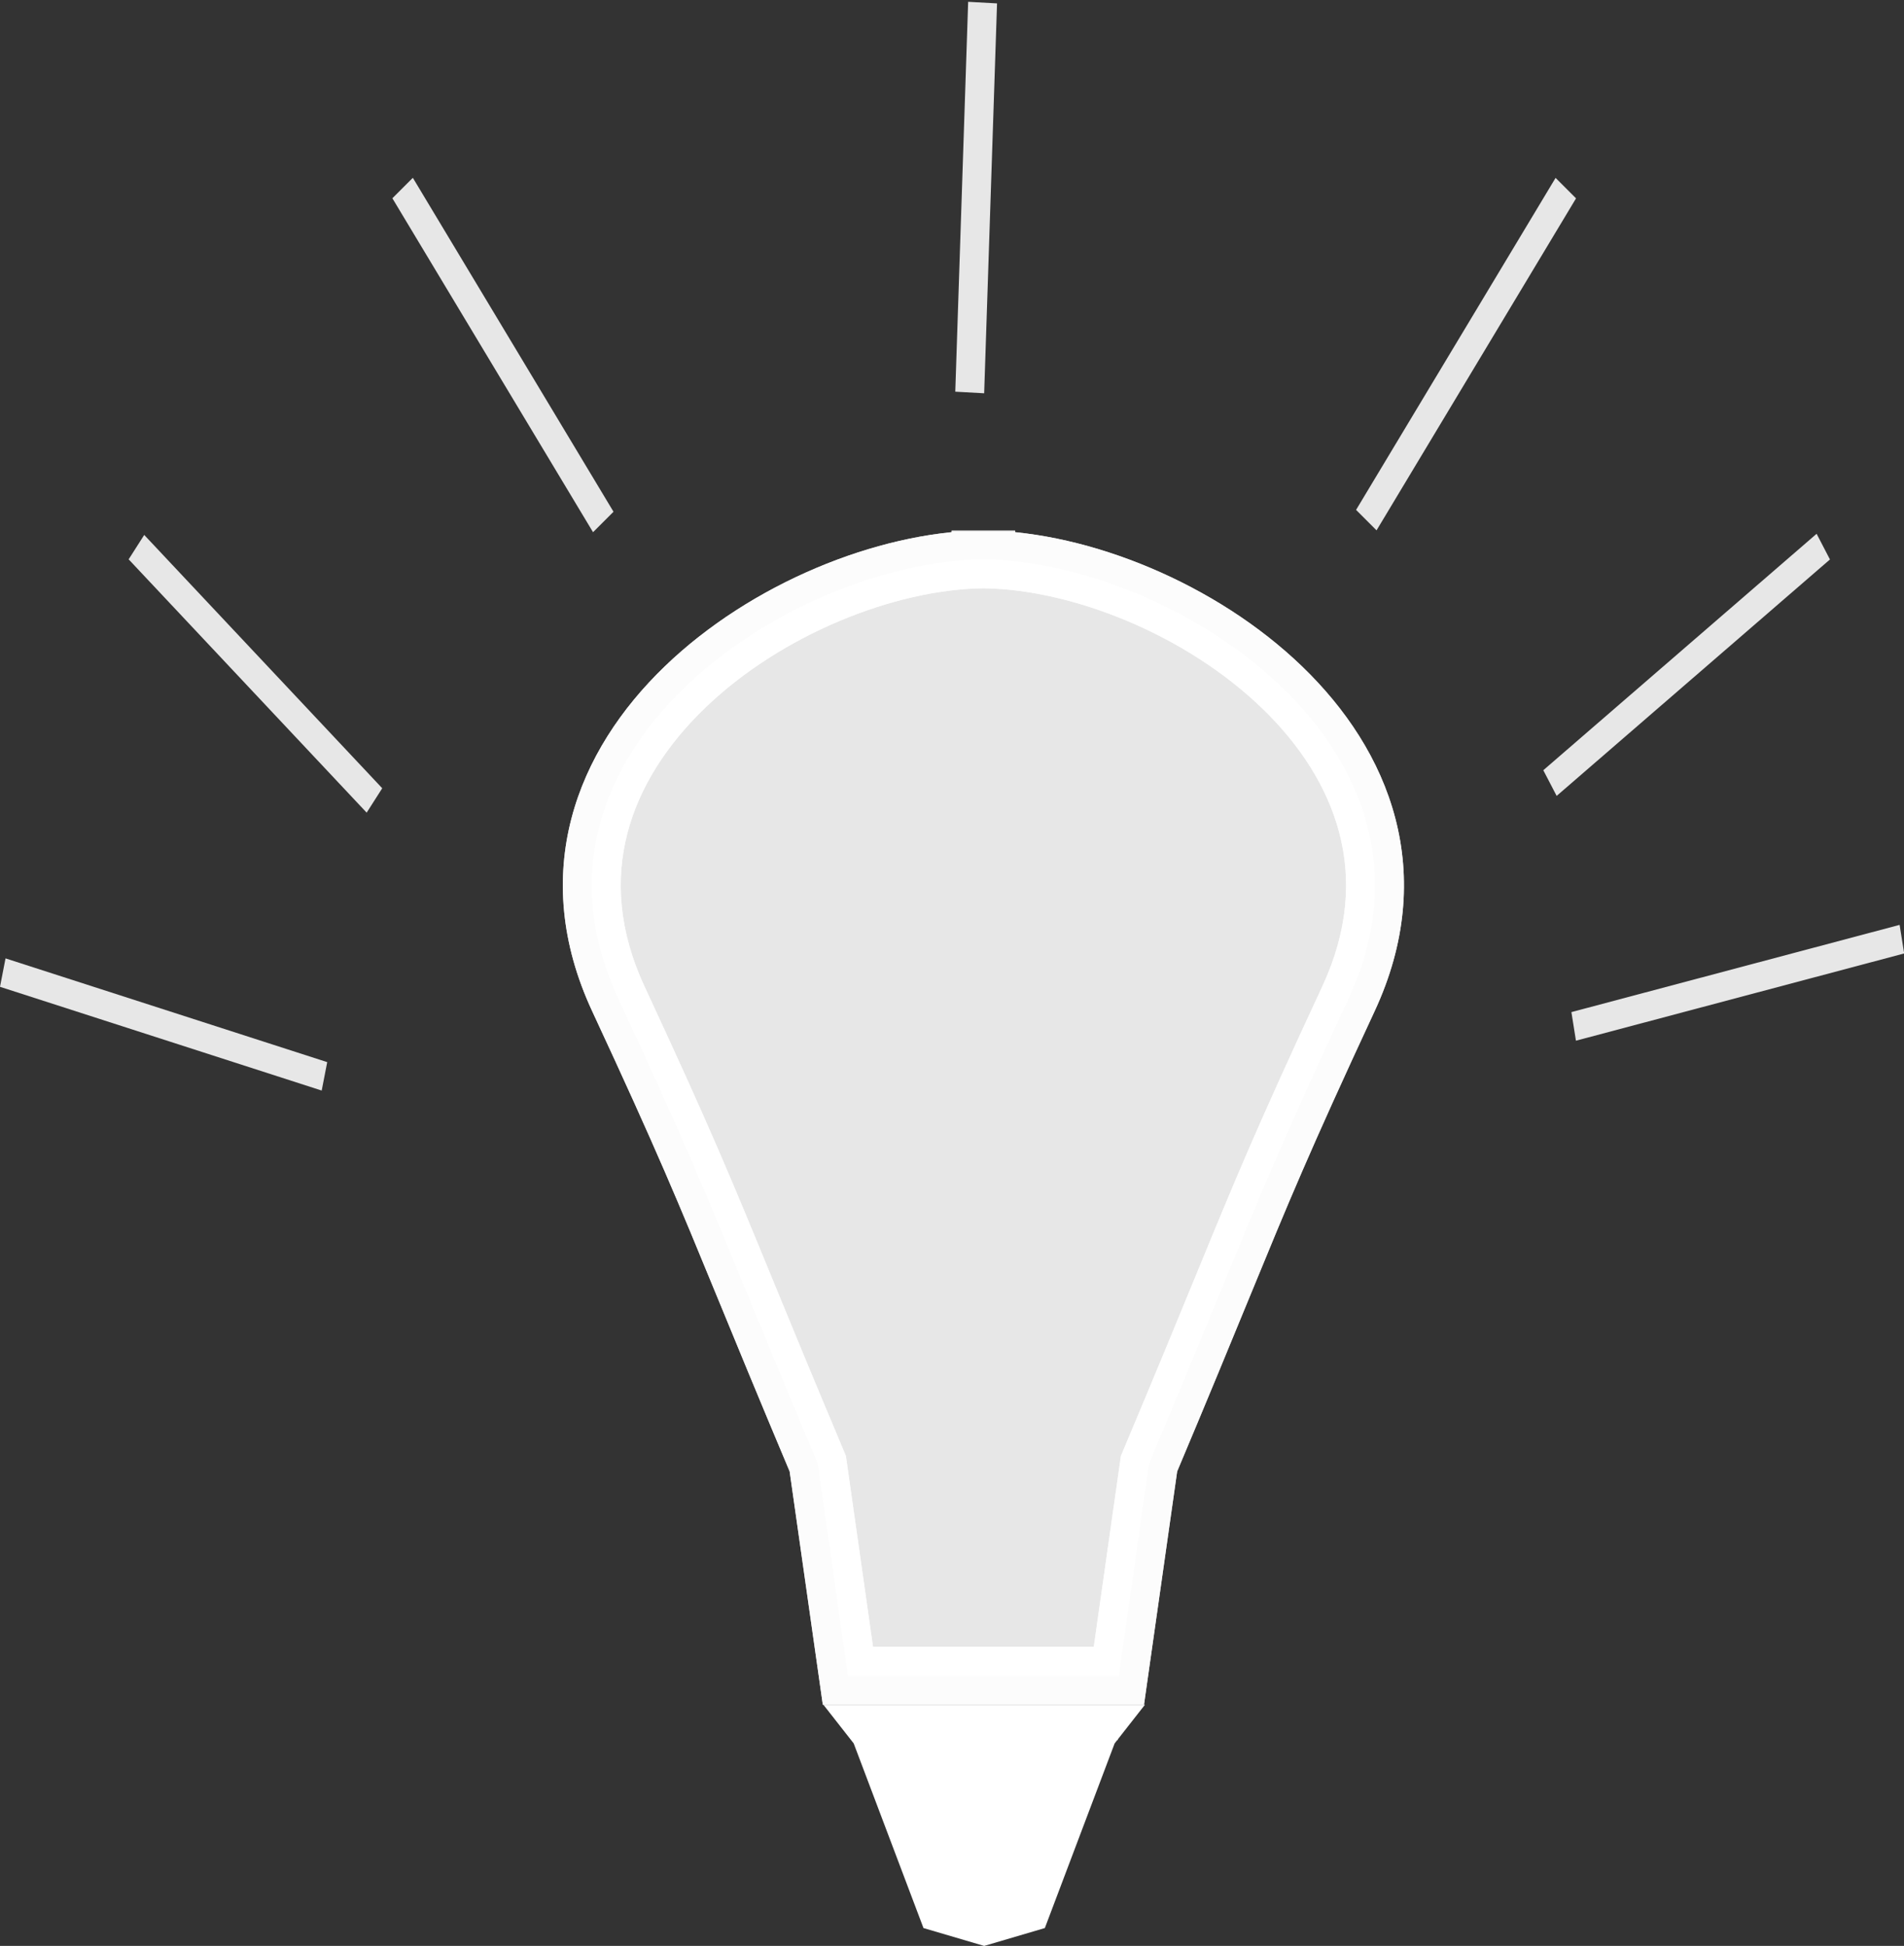 <svg width="592" height="605" viewBox="0 0 592 605" fill="none" xmlns="http://www.w3.org/2000/svg">
<rect x="0" y="0" width="592" height="605" fill="#333333" stroke="none"/>
<mask id="path-1-outside-1_0_1" maskUnits="userSpaceOnUse" x="174" y="164.903" width="263" height="366" fill="black">
<rect fill="white" x="174" y="164.903" width="263" height="366"/>
<path fill-rule="evenodd" clip-rule="evenodd" d="M305.755 173.907C306.05 173.904 306.344 173.903 306.638 173.903V173.92C365.769 175.055 455.212 233.253 419.263 310.545C398.872 354.388 392.341 370.286 380.206 399.822L380.206 399.823L380.204 399.828C374.483 413.754 367.516 430.712 357.263 455.061L347.889 521H304.889L263.638 520.999L254.263 455.061C244.01 430.709 237.042 413.75 231.321 399.822C219.186 370.286 212.655 354.388 192.263 310.545C156.314 233.253 245.758 175.055 304.889 173.92V173.903C305.177 173.903 305.465 173.904 305.755 173.907Z"/>
</mask>
<path fill-rule="evenodd" clip-rule="evenodd" d="M305.755 173.907C306.05 173.904 306.344 173.903 306.638 173.903V173.92C365.769 175.055 455.212 233.253 419.263 310.545C398.872 354.388 392.341 370.286 380.206 399.822L380.206 399.823L380.204 399.828C374.483 413.754 367.516 430.712 357.263 455.061L347.889 521H304.889L263.638 520.999L254.263 455.061C244.01 430.709 237.042 413.75 231.321 399.822C219.186 370.286 212.655 354.388 192.263 310.545C156.314 233.253 245.758 175.055 304.889 173.92V173.903C305.177 173.903 305.465 173.904 305.755 173.907Z" fill="white" fill-opacity="0.88"/>
<path d="M306.638 173.903H315.638V164.903H306.638V173.903ZM305.755 173.907L305.669 182.907L305.756 182.908L305.843 182.907L305.755 173.907ZM306.638 173.92H297.638V182.749L306.465 182.918L306.638 173.92ZM419.263 310.545L427.424 314.341L427.424 314.341L419.263 310.545ZM380.206 399.822L371.882 396.402L371.853 396.472L371.825 396.543L380.206 399.822ZM380.206 399.823L388.522 403.264L388.556 403.183L388.587 403.102L380.206 399.823ZM380.205 399.826L371.888 396.385L371.884 396.396L371.88 396.406L380.205 399.826ZM357.263 455.061L348.969 451.569L348.517 452.642L348.353 453.795L357.263 455.061ZM347.889 521V530H355.7L356.799 522.266L347.889 521ZM304.889 521L304.889 530H304.889V521ZM263.638 520.999L254.728 522.266L255.827 529.999L263.638 529.999L263.638 520.999ZM254.263 455.061L263.174 453.794L263.01 452.642L262.558 451.569L254.263 455.061ZM231.321 399.822L239.645 396.402L239.645 396.402L231.321 399.822ZM192.263 310.545L200.424 306.75L200.424 306.75L192.263 310.545ZM304.889 173.92L305.062 182.918L313.889 182.749V173.92H304.889ZM304.889 173.903V164.903H295.889V173.903H304.889ZM306.638 164.903C306.315 164.903 305.991 164.904 305.667 164.908L305.843 182.907C306.109 182.904 306.374 182.903 306.638 182.903V164.903ZM315.638 173.92V173.903H297.638V173.92H315.638ZM306.465 182.918C333.673 183.44 368.671 197.314 392.359 220.153C404.095 231.468 412.695 244.638 416.437 259.017C420.142 273.249 419.247 289.239 411.103 306.75L427.424 314.341C437.254 293.205 438.66 272.936 433.857 254.483C429.091 236.175 418.375 220.232 404.852 207.195C378.023 181.327 338.733 165.534 306.811 164.922L306.465 182.918ZM411.103 306.75C390.637 350.752 384.05 366.782 371.882 396.402L388.531 403.242C400.631 373.789 407.107 358.024 427.424 314.341L411.103 306.75ZM371.825 396.543L371.825 396.543L388.587 403.102L388.588 403.102L371.825 396.543ZM371.89 396.381L371.888 396.385L388.521 403.268L388.522 403.264L371.89 396.381ZM371.88 396.406C366.161 410.327 359.206 427.256 348.969 451.569L365.558 458.554C375.827 434.167 382.806 417.179 388.529 403.247L371.88 396.406ZM348.353 453.795L338.978 519.733L356.799 522.266L366.174 456.328L348.353 453.795ZM347.889 512H304.889V530H347.889V512ZM263.638 529.999L304.889 530L304.889 512L263.638 511.999L263.638 529.999ZM245.353 456.328L254.728 522.266L272.548 519.733L263.174 453.794L245.353 456.328ZM222.996 403.242C228.72 417.176 235.699 434.165 245.969 458.554L262.558 451.569C252.32 427.254 245.365 410.324 239.645 396.402L222.996 403.242ZM184.103 314.341C204.42 358.024 210.896 373.789 222.996 403.242L239.645 396.402C227.477 366.782 220.89 350.752 200.424 306.75L184.103 314.341ZM304.716 164.921C272.794 165.534 233.504 181.327 206.674 207.194C193.152 220.232 182.435 236.175 177.67 254.482C172.867 272.936 174.273 293.205 184.103 314.341L200.424 306.75C192.28 289.239 191.385 273.249 195.09 259.017C198.832 244.638 207.432 231.468 219.168 220.153C242.856 197.314 277.853 183.44 305.062 182.918L304.716 164.921ZM313.889 173.92V173.903H295.889V173.92H313.889ZM304.889 182.903C305.148 182.903 305.408 182.904 305.669 182.907L305.841 164.908C305.523 164.905 305.206 164.903 304.889 164.903V182.903Z" fill="white" fill-opacity="0.88" mask="url(#path-1-outside-1_0_1)"/>
<path d="M306.638 173.903H315.638V164.903H306.638V173.903ZM305.755 173.907L305.669 182.907L305.756 182.908L305.843 182.907L305.755 173.907ZM306.638 173.92H297.638V182.749L306.465 182.918L306.638 173.92ZM419.263 310.545L427.424 314.341L427.424 314.341L419.263 310.545ZM380.206 399.822L371.882 396.402L371.853 396.472L371.825 396.543L380.206 399.822ZM380.206 399.823L388.522 403.264L388.556 403.183L388.587 403.102L380.206 399.823ZM380.205 399.826L371.888 396.385L371.884 396.396L371.88 396.406L380.205 399.826ZM357.263 455.061L348.969 451.569L348.517 452.642L348.353 453.795L357.263 455.061ZM347.889 521V530H355.7L356.799 522.266L347.889 521ZM304.889 521L304.889 530H304.889V521ZM263.638 520.999L254.728 522.266L255.827 529.999L263.638 529.999L263.638 520.999ZM254.263 455.061L263.174 453.794L263.01 452.642L262.558 451.569L254.263 455.061ZM231.321 399.822L239.645 396.402L239.645 396.402L231.321 399.822ZM192.263 310.545L200.424 306.75L200.424 306.75L192.263 310.545ZM304.889 173.92L305.062 182.918L313.889 182.749V173.92H304.889ZM304.889 173.903V164.903H295.889V173.903H304.889ZM306.638 164.903C306.315 164.903 305.991 164.904 305.667 164.908L305.843 182.907C306.109 182.904 306.374 182.903 306.638 182.903V164.903ZM315.638 173.92V173.903H297.638V173.92H315.638ZM306.465 182.918C333.673 183.44 368.671 197.314 392.359 220.153C404.095 231.468 412.695 244.638 416.437 259.017C420.142 273.249 419.247 289.239 411.103 306.75L427.424 314.341C437.254 293.205 438.66 272.936 433.857 254.483C429.091 236.175 418.375 220.232 404.852 207.195C378.023 181.327 338.733 165.534 306.811 164.922L306.465 182.918ZM411.103 306.75C390.637 350.752 384.05 366.782 371.882 396.402L388.531 403.242C400.631 373.789 407.107 358.024 427.424 314.341L411.103 306.75ZM371.825 396.543L371.825 396.543L388.587 403.102L388.588 403.102L371.825 396.543ZM371.89 396.381L371.888 396.385L388.521 403.268L388.522 403.264L371.89 396.381ZM371.88 396.406C366.161 410.327 359.206 427.256 348.969 451.569L365.558 458.554C375.827 434.167 382.806 417.179 388.529 403.247L371.88 396.406ZM348.353 453.795L338.978 519.733L356.799 522.266L366.174 456.328L348.353 453.795ZM347.889 512H304.889V530H347.889V512ZM263.638 529.999L304.889 530L304.889 512L263.638 511.999L263.638 529.999ZM245.353 456.328L254.728 522.266L272.548 519.733L263.174 453.794L245.353 456.328ZM222.996 403.242C228.72 417.176 235.699 434.165 245.969 458.554L262.558 451.569C252.32 427.254 245.365 410.324 239.645 396.402L222.996 403.242ZM184.103 314.341C204.42 358.024 210.896 373.789 222.996 403.242L239.645 396.402C227.477 366.782 220.89 350.752 200.424 306.75L184.103 314.341ZM304.716 164.921C272.794 165.534 233.504 181.327 206.674 207.194C193.152 220.232 182.435 236.175 177.67 254.482C172.867 272.936 174.273 293.205 184.103 314.341L200.424 306.75C192.28 289.239 191.385 273.249 195.09 259.017C198.832 244.638 207.432 231.468 219.168 220.153C242.856 197.314 277.853 183.44 305.062 182.918L304.716 164.921ZM313.889 173.92V173.903H295.889V173.92H313.889ZM304.889 182.903C305.148 182.903 305.408 182.904 305.669 182.907L305.841 164.908C305.523 164.905 305.206 164.903 304.889 164.903V182.903Z" fill="white" fill-opacity="0.88" mask="url(#path-1-outside-1_0_1)"/>
<line y1="-4.5" x2="105.532" y2="-4.5" transform="matrix(0.967 -0.257 0.157 0.988 490 323.56)" stroke="white" stroke-opacity="0.88" stroke-width="9"/>
<line y1="-4.5" x2="105.065" y2="-4.5" transform="matrix(0.952 0.307 -0.191 0.982 0 306.806)" stroke="white" stroke-opacity="0.88" stroke-width="9"/>
<line y1="-4.5" x2="121.144" y2="-4.5" transform="matrix(0.515 0.857 -0.707 0.707 122 61.645)" stroke="white" stroke-opacity="0.88" stroke-width="9"/>
<line y1="-4.5" x2="108.033" y2="-4.5" transform="matrix(0.685 0.729 -0.538 0.843 40 173.903)" stroke="white" stroke-opacity="0.88" stroke-width="9"/>
<line y1="-4.5" x2="112.403" y2="-4.5" transform="matrix(0.756 -0.654 0.461 0.887 484 247.452)" stroke="white" stroke-opacity="0.88" stroke-width="9"/>
<line y1="-4.5" x2="120.441" y2="-4.5" transform="matrix(0.515 -0.857 0.707 0.707 428 164.89)" stroke="white" stroke-opacity="0.88" stroke-width="9"/>
<line y1="-4.5" x2="121.335" y2="-4.5" transform="matrix(0.033 -0.999 0.998 0.055 306 122.27)" stroke="white" stroke-opacity="0.88" stroke-width="9"/>
<path fill-rule="evenodd" clip-rule="evenodd" d="M306 530H256L265.434 542.037L287.132 599.444L306 605L324.868 599.444L346.566 542.037L356 530H306Z" fill="white"/>
<line x1="264.512" y1="539" x2="347.516" y2="540.012" stroke="white" stroke-width="2"/>
</svg>

